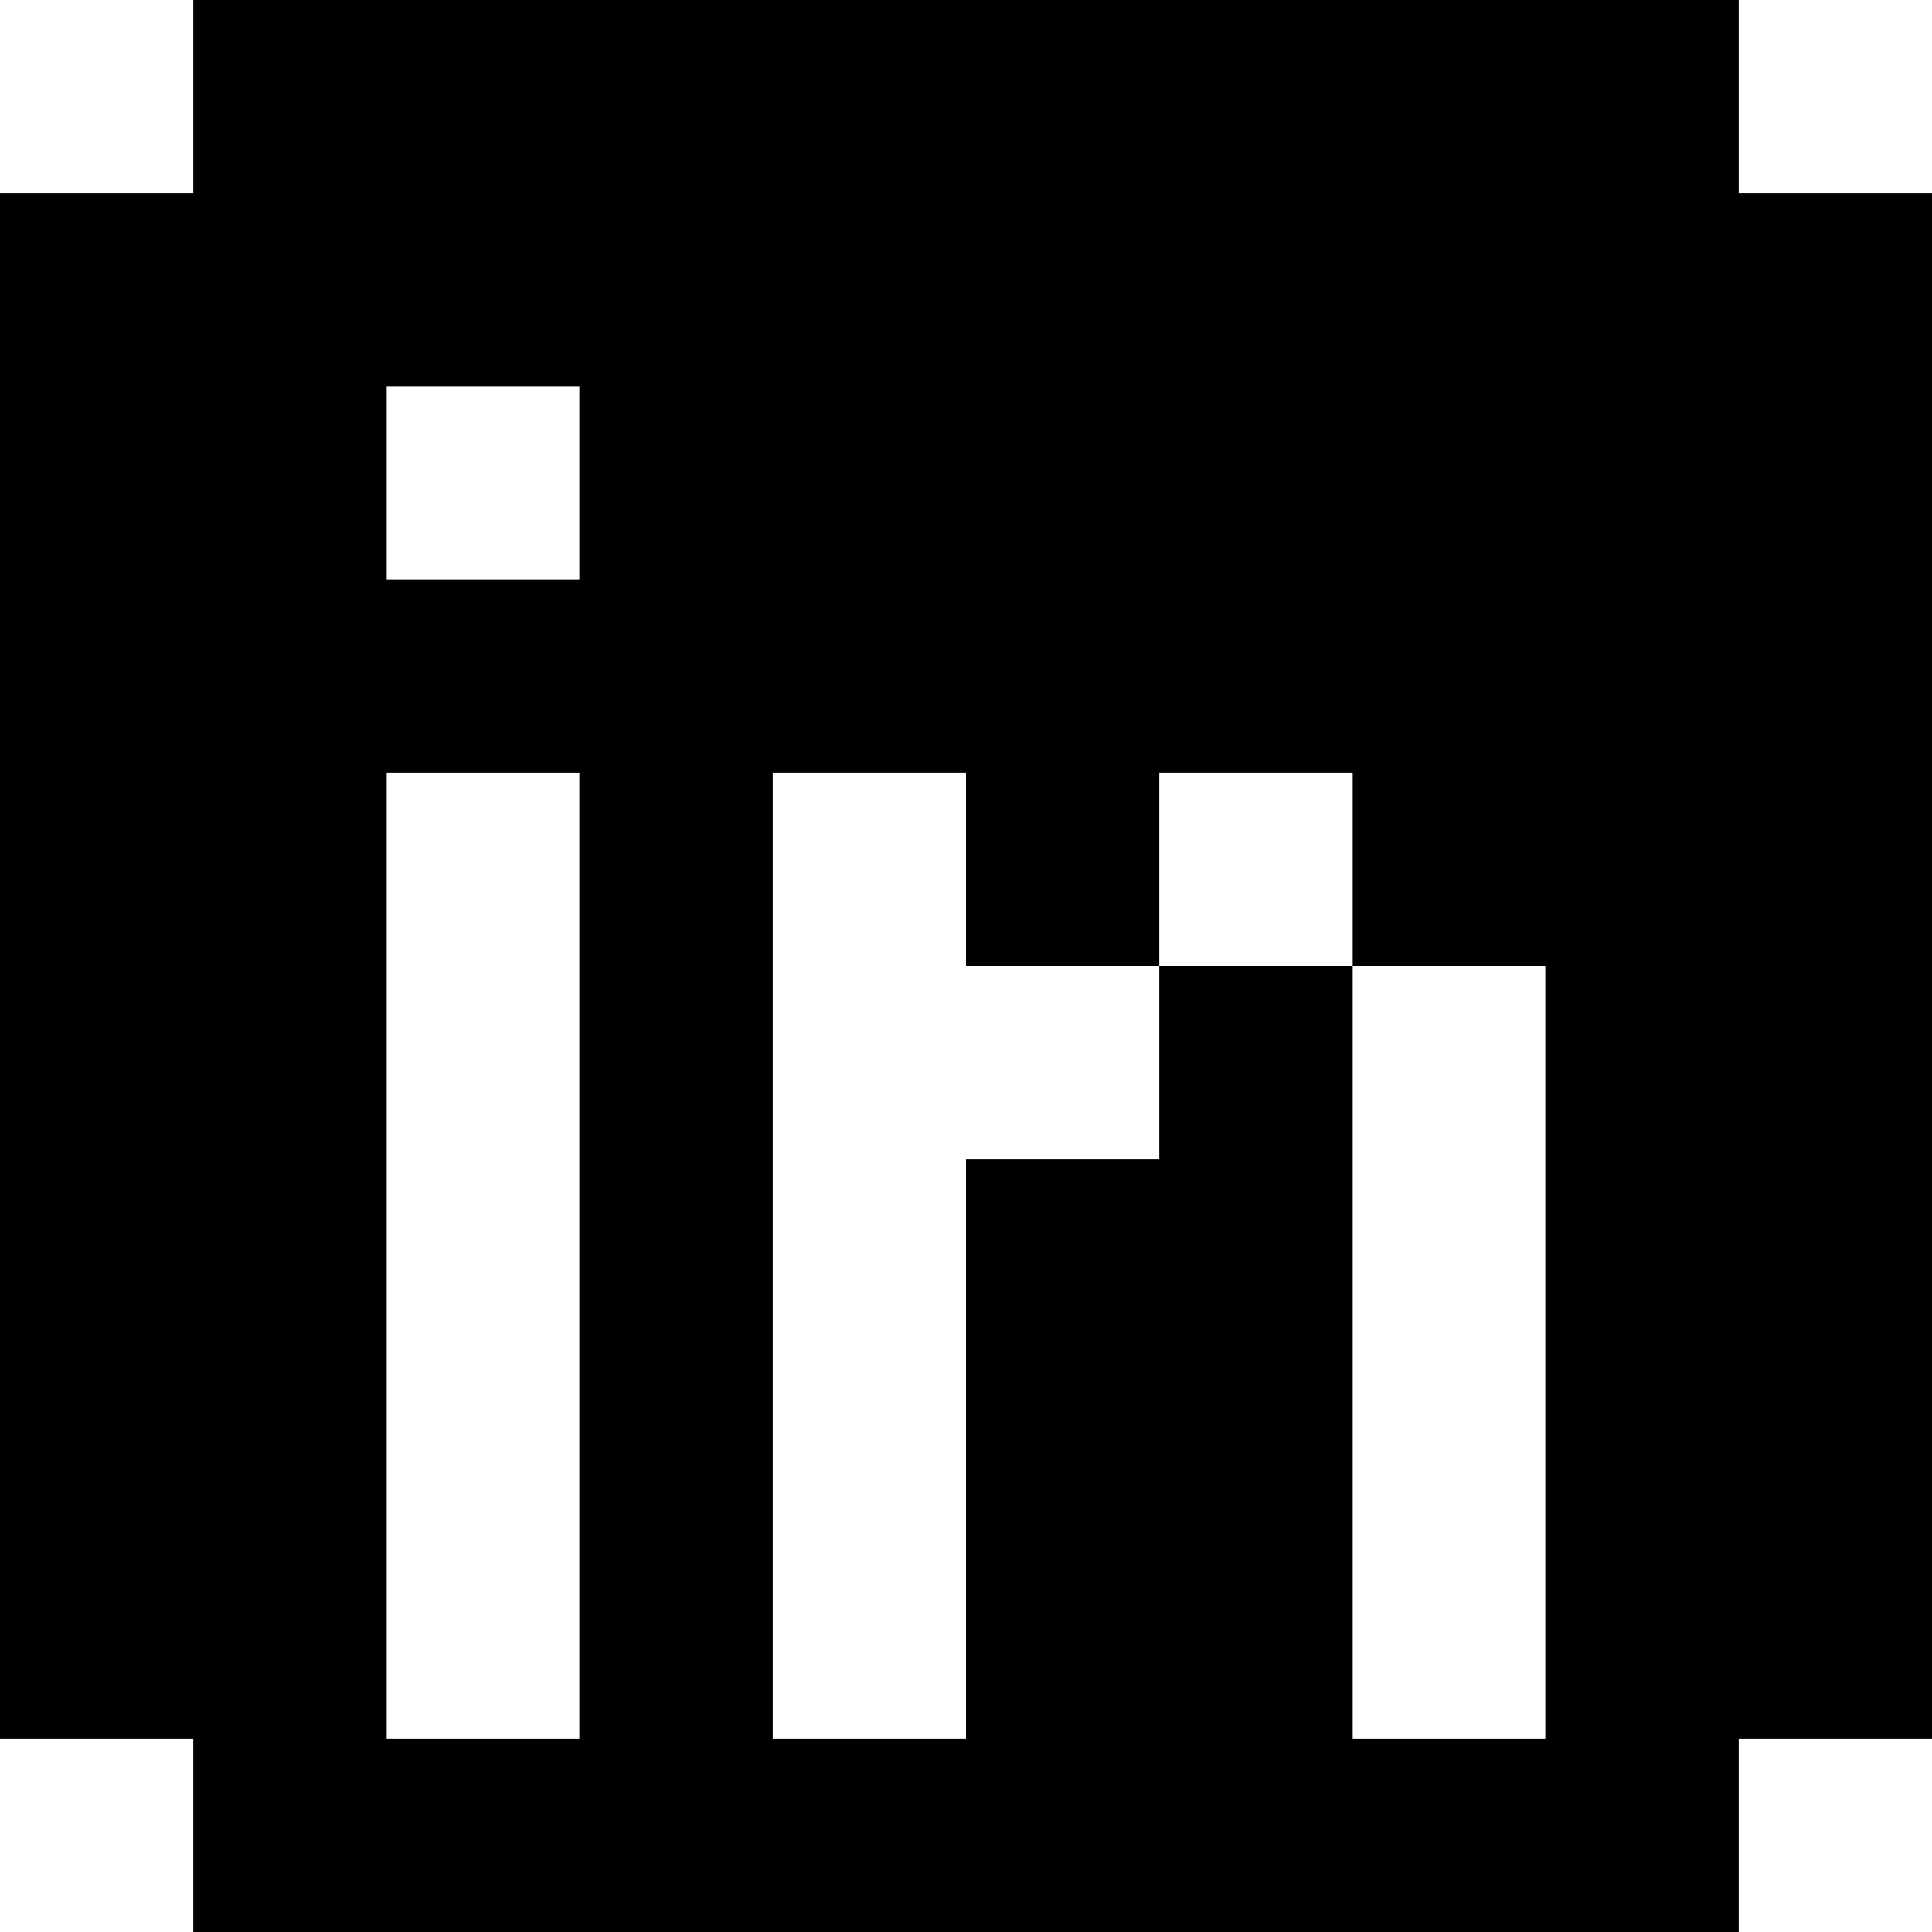 <svg xmlns="http://www.w3.org/2000/svg" viewBox="0 -0.5 10 10" shape-rendering="crispEdges">
<path stroke="#000000" d="M1 0h8M0 1h10M0 2h2M3 2h7M0 3h10M0 4h2M3 4h1M5 4h1M7 4h3M0 5h2M3 5h1M6 5h1M8 5h2M0 6h2M3 6h1M5 6h2M8 6h2M0 7h2M3 7h1M5 7h2M8 7h2M0 8h2M3 8h1M5 8h2M8 8h2M1 9h8" />
</svg>